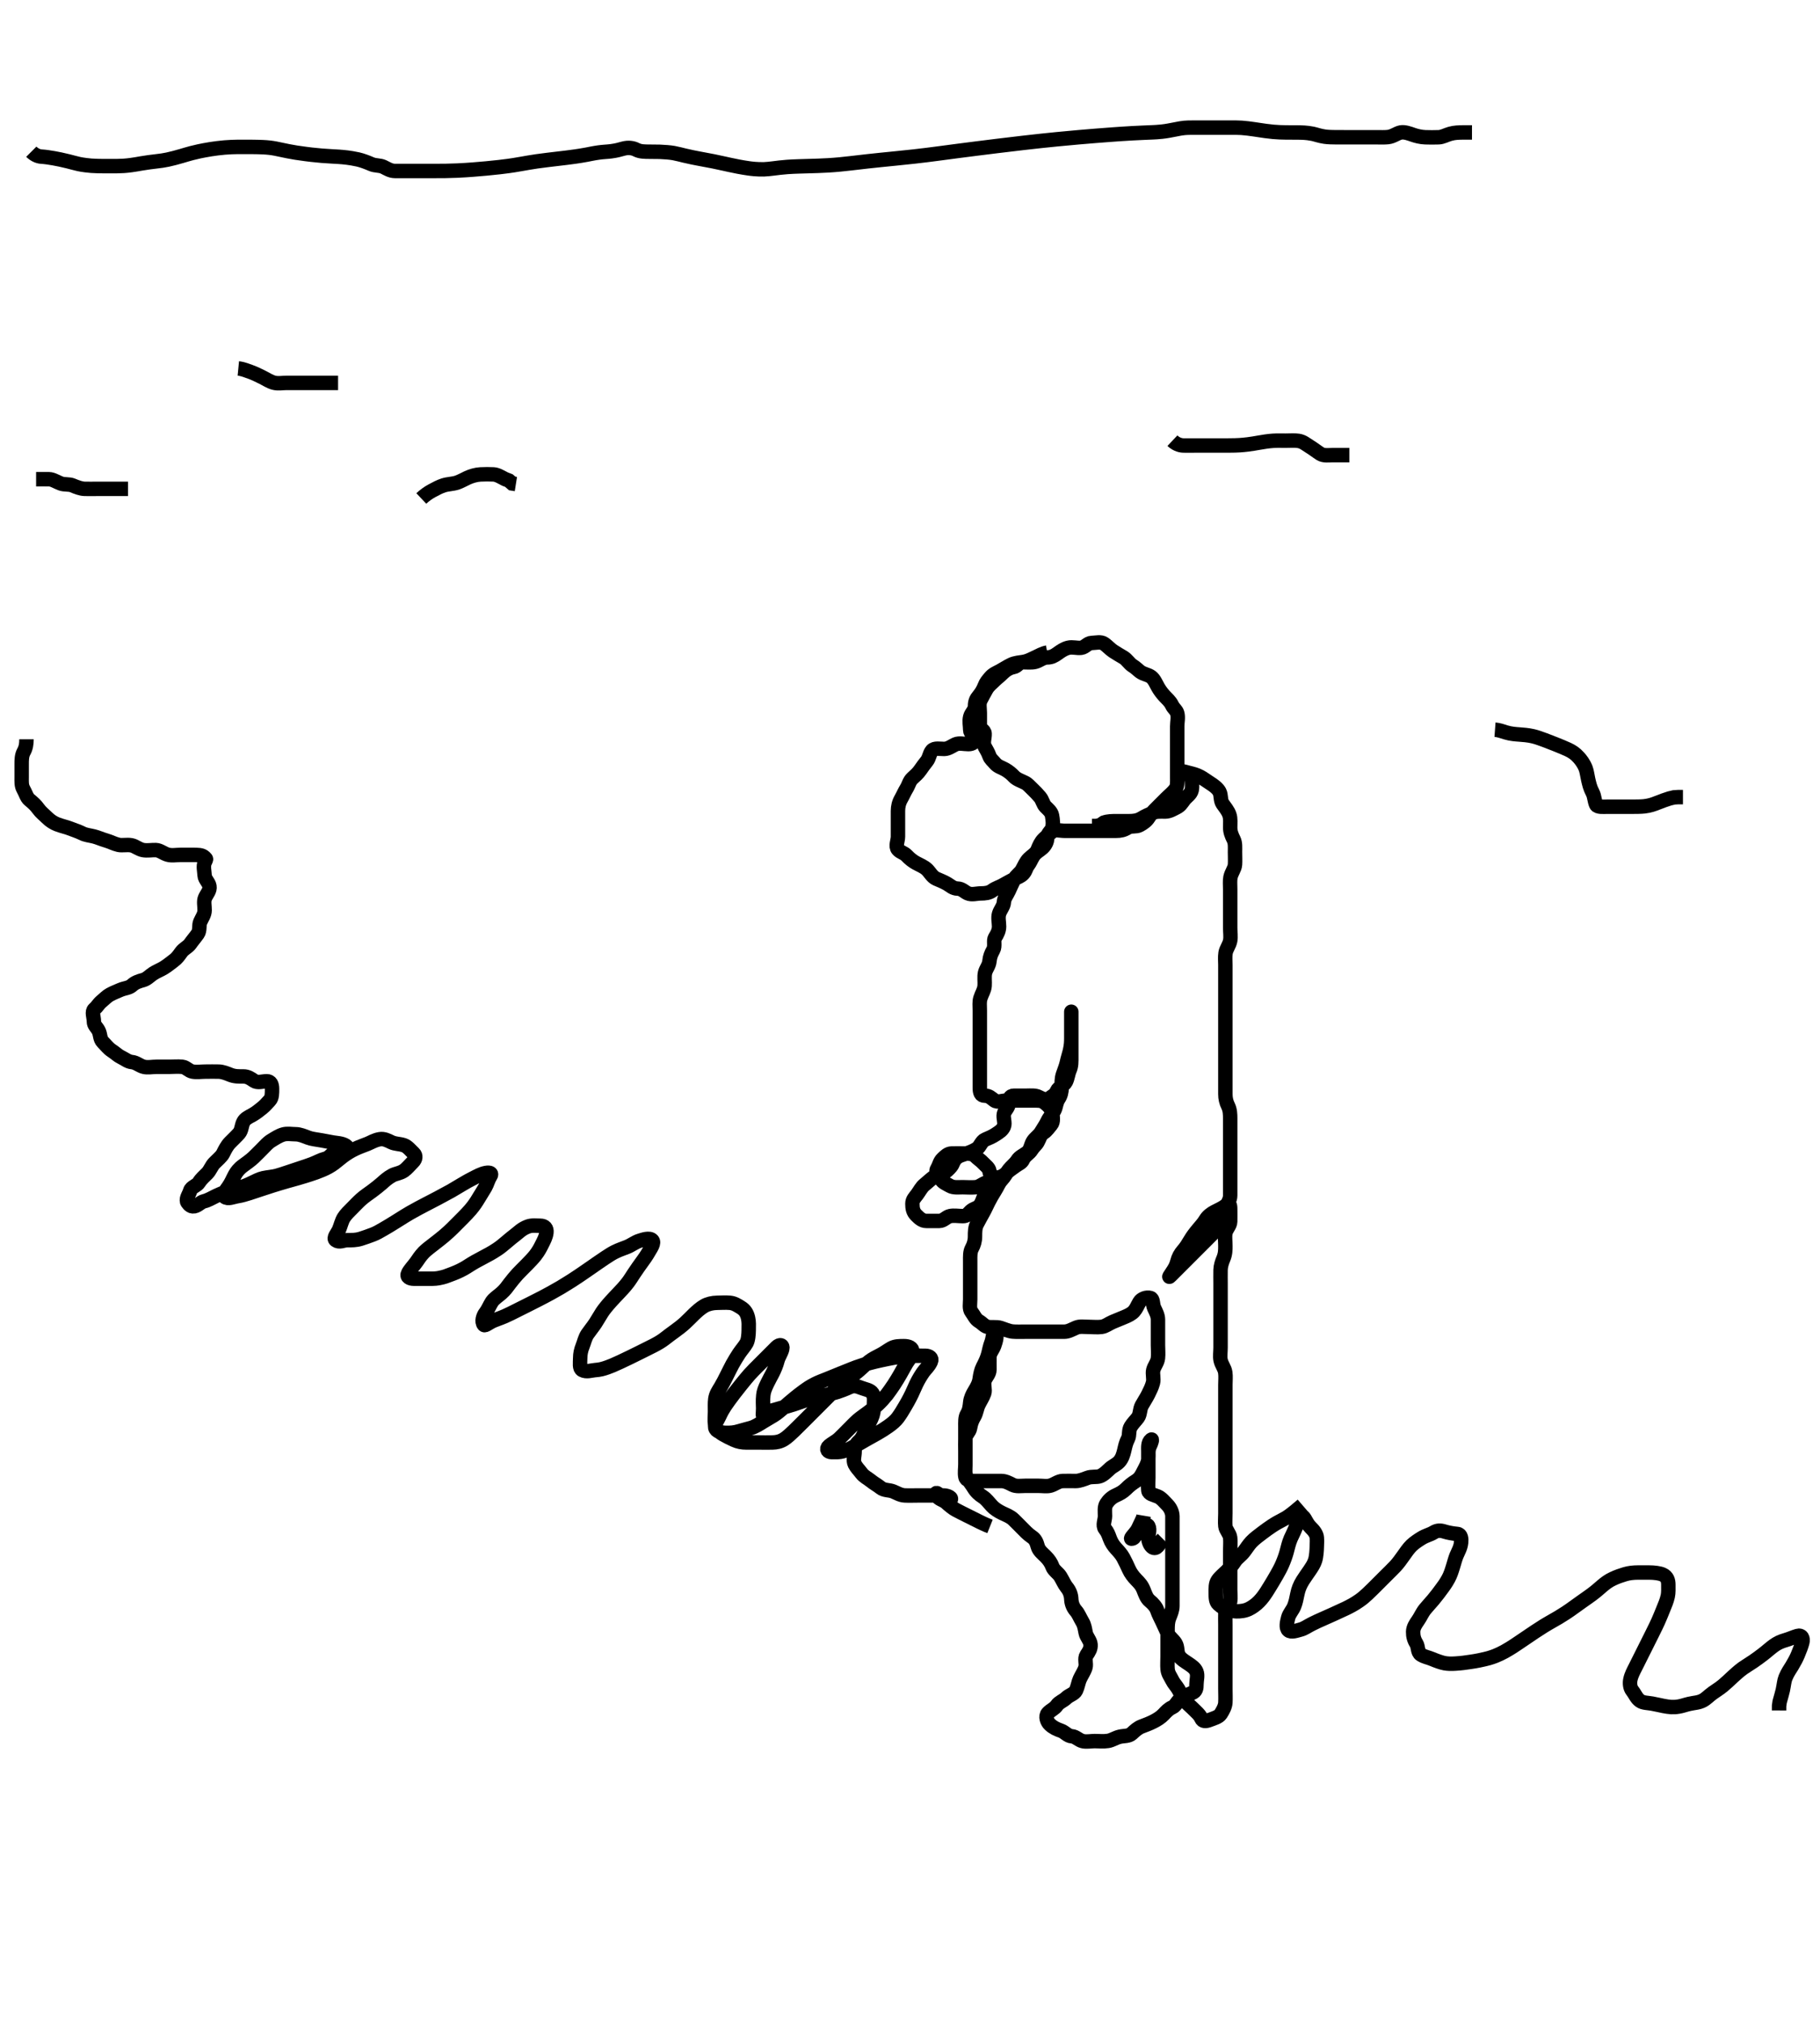 <svg width="378" height="420" xmlns="http://www.w3.org/2000/svg" xmlns:svg="http://www.w3.org/2000/svg" xmlns:xlink="http://www.w3.org/1999/xlink">
 <!-- Created with SVG-edit - http://svg-edit.googlecode.com/ -->
 <g display="inline" class="layer">
  <title>Layer 1</title>
  <path t="0,67,68,86,101,101,118,118,134,134,151,167,184,201,218,251,284,301,335,402,503,551,569,618,685,752,769,886,952,985,1035,1068,1102,1153,1437,1636,1669,1686,1703,1719,1736,1752,1769,1836,1869,1887,1919,1919,1953,1970,2003,2054,2086,2120,2136,2169,2187,2236,2254,2287,2320,2337,2353,2387,2405,2437,2453,2470,2503,2537,2553,2587,2604,2637,2653,2687,2704,2720,2720,2737,2754,2770,2787,2854,2871,2904,2922,2954,2971,2987,3004,3021,3037,3054,3087,3170,3238,3271,3321,3339,3372,3405,3405,3421,3438,3488,3505,3538,3588,3621,3654,3705,3721,3738,3755,3788,3805,3822,3838,3855,3888,3989,4005,4089,4122,4189,4322,4340,4355,4407,4422,4440,4455,4473,4489,4522,4555,4573,4605,4639,4656,4672,4706,4722,4722,4756,4773,4806,4839,4890,4923,4990,5024,5040,5056,5123,5156,5174,5290,5307,5323,5340,5356,5390,5408,5440,5440,5474,5507,5523,5540,5573,5590,5607,5623,5640,5657,5673,5723,5741,5791,5840,5858,5858,5873,5924,5957,5974,5990,6024,6107,6125,6157,6207,6241,6274,6307,6324,6341,6442,6457,6491,6508,6574,6574,6608,6624,6658,6675,6759,6759,6791,6825,6875,6925,6941,6974,6992,7092,7125,7142,7158,7192,7208,7242,7259,7275,7309,7342,7425,7476,7509,7525,7542,7558,7559,7576,7592,7609,7642,7692,7726,7742,7759,7775,7793,7825,7842,7859,7876,7892,7893,7926,7926,7942,7959,7976,8009,8026,8042,8076,8093,8109,8126,8142,8176,8193,8209,8243,8259,8276,8293,8326,8346,8359,8393,8410,8459,8510,8543,8559,8626,8626,8693,8709,8743,8761,8793,8810,8827,8843,8860,8860,8893,8910,8927,8927,8943,8960,8977,8994,9010,9027,9060,9077,9094,9110,9127,9144,9160,9161,9177,9194,9210,9210,9227,9260,9260,9278,9278,9310,9327,9344,9344,9360,9377,9377,9410,9410,9427,9444,9460,9478,9494,9544,9578,9610,9644,9710,9744,9777,9811,9829,9962,9995,10062,10269,10479,10579,10612,10629,10663,10708,10797,10829,10862,10895,10896,10912,10929,10962,10979,10996,11096,11196,11213,11296,11329,11362,11413,11429,11481,11481,11496,11513,11596,11630,11697,11798,11813,11846,11897,11930,11947,11963,11997,12013,12047,12064,12080,12164,12281,12313,12347,12414,12430,12464,12482,12514,12532,12615,12631,12647,12664,12681,12732,12764,12797,12831,12864,12947,12981,13065,13081,13132,13182,13215,13215,13231,13248,13374,13385,13398,13431,13449,13449,13465,13599,13632,13649,13682,13715,13732,13748,13799,13832,13882,13915,13948,13999,14032,14066,14082,14133,14150,14165,14183,14199,14250,14282,14299,14316,14399,14484,14500,14566,14650,14682,14716,14734,14766,14783,14834,14934,14949,15017,15320,15320,15384,15451,15484,15567,15668,15735,15767,15838,15935,16035,16068,16085,16118,16134,16151,16167,16184,16201,16234,16252,16355,16368,16452,16486,16552,16568,16585,16618,16736,16885,16902,16935,16952,16968,17019,17069,17153,17301,17319,17352,17453,17525,17552,17570,17603,17619,17636,17669,17669,17702,17719,17736,17752,17769,17803,17836,17869,17919,17970,18020,18053,18136,18203,18436,18454,18504,18537,18554,18570,18587,18587,18587,18604,18604,18604,18620,18620,18637,18637,18653,18670,18687,18704,18737,18754,18804,18837,18837,18854,18871,18888,18904,18921,18937,18937,18954,18971,18987,18988,19004,19021,19022,19054,19055,19071,19088,19104,19104,19121,19137,19154,19171,19188,19204,19221,19221,19238,19271,19288,19289,19304,19321,19337,19371,19404,19422,19422,19438,19471,19489,19505,19521,19538,19554,19572,19605,19621,19638,19706,19721,19738,19754,19772,20022,20039,20055,20113,20191,20205,20222,20238,20239,20255,20256,20256,20272,20289,20289,20305,20305,20322,20322,20322,20338,20360,20389,20405,20422,20439,20456,20472,20523,20540,20555,20573,20589,20589,20622,20640,20655,20689,20707,20743,20789,20822,20840,20872,20873,20906,20990,21040,21057,21073,21073,21090,21106,21139,21158,21173,21190,21206,21206,21223,21239,21256,21290,21290,21306,21323,21340,21373,21391,21407,21423,21440,21457,21473,21490,21507,21523,21540,21556,21573,21590,21623,21657,21674,21675,21707,21757,21774,21790,21823,21841,21858,21874,21890,21907,21924,21941,21957,21957,21991,21991,22007,22024,22040,22057,22074,22090,22107,22107,22124,22140,22157,22191,22191,22239,22274,22274,22292,22307,22324,22324,22408,22408,22425,22441,22458,22543,22574,22608,22641,22658,22691,22724,22742,22791,22825,22825,22842,22858,22875,22908,22941,22958,22959,22975,22975,22992,23025,23042,23058,23075,23108,23126,23175,23193,23208,23242,23259,23275,23292,23308,23342,23375,23392,23592,23609,23609,23625,23625,23642,23642,23643,23659,23659,23676,23676,23692,23692,23709,23709,23725,23725,23742,23742,23759,23776,23792,23809,23842,23893,23909,23926,23943,23959,23993,24009,24026,24042,24094,24126,24143,24159,24160,24176,24176,24193,24193,24209,24226,24227,24227,24243,24243,24259,24276,24276,24293,24293,24293,24293,24309,24309,24326,24360,24376,24393,24393,24444,24460,24477,24493,24509,24510,24526,24543,24543,24560,24560,24610,24610,24626,24643,24644,24660,24677,24693,24710,24743,24777,24794,24810,24860,24877,24910,24927,24943,24960,24977,25010,25028,25028,25043,25077,25095,25110,25127,25127,25160,25177,25228,25244,25277,25310,25344,25377,25411,25411,25428,25428,25479,25495,25511,25527,25578,25579,25594,25611,25611,25627,25628,25644,25645,25661,25678,25694,25711,25744,25761,25778,25795,25811,25828,25845,25878,25895,25895,25928,25945,25962,25995,26011,26062,26111,26162,26196,26228,26295,26328,26362,26395,26412,26445,26462,26479,26495,26512,26528,26545,26562,26579,26579,26596,26612,26612,26628,26645,26662,26679,26679,26695,26695,26712,26712,26729,26750,26751,26751,26762,26762,26779,26796,26812,26829,26829,26862,26879,26912,26930,26946,26998,27029,27046,27079,27112,27130,27212,27246,27296,27312,27346,27396,27413,27414,27446,27463,27479,27496,27513,27513,27529,27546,27563,27580,27596,27613,27629,27630,27646,27864,27880,27897,27913,27930,27947,27963,27997,28013,28030,28047,28064,28080,28147,28164,28180,28180,28231,28248,28248,28264,28297,28297,28313,28314,28330,28331,28331,28347,28348,28364,28381,28397,28397,28414,28430,28447,28448,28464,28480,28514,28531,28564,28597,28615,28615,28630,28631,28647,28648,28648,28664,28664,28681,28715,28731,28747,28764,28797,28798,28831,28881,28899,28931,28948,28981,29014,29014,29032,29032,29048,29048,29081,29135,29136,29148,29148,29165,29181,29198,29214,29215,29231,29232,29248,29248,29264,29281,29298,29315,29331,29348,29365,29382,29398,29415,29431,29448,29449,29465,29498,29516,29531,29532,29548,29582,29582,29598,29599,29615,29615,29631,29648,29649,29665,29682,29682,29699,29715,29716,29732,29749,29765,29782,29799,29832,29849,29866,29866,29882,29882,29899,29915,29932,29965,29966,29982,29999,29999,30015,30032,30049,30066,30066,30066,30082,30082,30099,30099,30115,30116,30132,30133,30149,30165,30166,30182,30182,30199,30216,30232,30233,30249,30266,30283,30283,30299,30316,30316,30332,30349,30350,30366,30366,30383,30383,30399,30416,30432,30449,30466,30466,30483,30500,30500,30516,30516,30549,30566,30583,30599,30617,30618,30649,30666,30683,30701,30701,30716,30750,30890,30891,30902,30902,30916,30916,30934,30935,30950,30950,30950,30966,30967,30967,30983,30983,31000,31033,31034,31050,31067,31083,31100,31117,31205,31217,31234,31234,31234,31250,31251,31251,31267,31267,31267,31284,31284,31285,31300,31300,31317,31317,31318,31333,31350,31367,31384,31384,31434,31451,31467,31484,31500,31501,31517,31533,31550,31551,31567,31584,31584,31600,31617,31634,31651,31651,31668,31684,31684,31701,31717,31734,31751,31767,31768,31784,31801,31801,31817,31817,31834,31868,31884,31901,31917,31934,31934,31951,31968,31968,31984,32001,32001,32017,32034,32035,32051,32051,32068,32084,32101,32101,32117,32134,32135,32151,32152,32168,32168,32184,32201,32218,32218,32234,32251,32285,32301,32318,32318,32334,32352,32368,32368,32386,32387,32401,32418,32434,32435,32451,32468,32485,32501,32518,32535,32535,32552,32568,32585,32618,32618,32634,32652,32669,32685,32702,32702,32718,32735,32752,32768,32802,32819,32819,32835,32851,33036,33052,33069,33107,33135,33185,33219,33252,33286,33302,33319,33352,33386,33419,33419,33436,33452,33486,33486,33503,33503,33523,33553,33569,33586,33602,33619,33636,33653,33686,33703,33719,33736,33753,33769" d="M217.5,135.5C216.5,135.667 215.801,136.149 215,136.5C214.192,136.854 213.541,137.276 212.495,137.447C211.756,137.568 210.818,137.631 210.042,138C209.181,138.409 208.407,138.938 207.667,139.333C206.922,139.731 206.213,139.989 205.622,140.721C205.1,141.367 204.832,141.599 204.5,142.443C204.187,143.238 203.766,143.931 203.279,144.5C202.756,145.11 202.502,145.721 202.5,146.585C202.498,147.505 201.72,147.994 201.5,148.853C201.269,149.755 201.499,150.667 201.5,151.536C201.501,152.415 202.416,152.486 202.5,153.216C202.598,154.069 202,154.5 201.143,154.5C200.2,154.5 199.233,154.218 198.447,154.557C197.749,154.859 197,155.49 196.111,155.5C195.216,155.51 194.07,155.235 193.557,155.853C193.018,156.502 193.044,157.365 192.464,158.075C191.957,158.695 191.6,159.207 191.147,159.853C190.607,160.624 190.09,161.037 189.501,161.585C188.859,162.184 188.754,162.943 188.279,163.721C187.828,164.46 187.574,165.112 187.147,165.857C186.695,166.647 186.5,167.5 186.5,168.379C186.5,169.216 186.5,170.111 186.5,171C186.5,171.889 186.5,172.784 186.5,173.721C186.5,174.584 185.925,175.714 186.5,176.378C187.051,177.015 187.689,176.991 188.333,177.667C188.937,178.3 189.557,178.79 190.2,179.147C191.053,179.622 191.898,179.916 192.553,180.553C193.156,181.139 193.595,182.059 194.447,182.443C195.257,182.807 195.964,183.057 196.721,183.5C197.418,183.908 197.936,184.48 198.9,184.5C199.795,184.519 200.302,185.17 201,185.479C201.846,185.854 202.853,185.5 203.721,185.5C204.585,185.5 205.429,185.409 206.075,184.925C206.784,184.394 207.647,184.174 208.301,183.784C209.037,183.345 209.818,182.963 210.667,182.5C211.369,182.117 211.966,181.987 212.5,181.415C213.117,180.753 212.994,180.331 213.5,179.667C213.96,179.063 214.107,178.568 214.585,177.785C215.076,176.982 215.837,176.649 216.475,176.075C217.053,175.554 217.492,174.853 217.5,173.925C217.507,173.075 218.274,172.625 218.5,172C218.79,171.198 218.659,170.202 218.5,169.333C218.356,168.545 217.635,167.994 217.147,167.495C216.625,166.96 216.509,166.094 216,165.5C215.494,164.909 214.981,164.35 214.443,163.853C213.786,163.246 213.488,162.81 212.853,162.5C212.047,162.107 211.134,161.805 210.585,161.216C210.054,160.646 209.469,160.179 208.785,159.784C208.056,159.363 207.21,159.162 206.667,158.5C206.2,157.932 205.727,157.616 205.5,157C205.181,156.132 204.893,155.722 204.536,155.064C204.081,154.225 204.545,153.215 204.5,152.333C204.457,151.498 203.5,151.495 203.5,150.699C203.5,149.8 203.5,148.9 203.5,148.021C203.5,147.064 203.251,146.117 203.667,145.333C204.03,144.647 204.426,143.888 204.853,143.143C205.305,142.353 205.91,141.918 206.5,141.333C207.068,140.77 207.583,140.414 208.204,139.796C208.799,139.204 209.604,138.648 210.489,138.5C211.338,138.358 211.536,137.505 212.443,137.5C213.333,137.495 214.23,137.61 215.017,137.415C215.893,137.197 216.585,136.5 217.5,136.5C218.379,136.5 218.957,136.176 219.667,135.667C220.377,135.157 220.994,134.72 221.853,134.5C222.755,134.269 223.674,134.617 224.557,134.5C225.401,134.388 225.856,133.529 226.699,133.5C227.666,133.467 228.638,133.178 229.333,133.667C230.048,134.169 230.565,134.791 231.216,135.216C231.92,135.676 232.596,136.064 233.333,136.5C234.051,136.924 234.555,137.808 235.216,138.216C235.986,138.691 236.349,139.153 236.853,139.5C237.591,140.008 238.458,140.077 239.075,140.536C239.717,141.015 240.041,141.848 240.5,142.667C240.892,143.366 241.379,143.992 241.853,144.505C242.395,145.091 243.03,145.61 243.415,146.416C243.761,147.142 244.317,147.426 244.5,148.075C244.751,148.965 244.5,149.925 244.5,150.785C244.5,151.7 244.5,152.6 244.5,153.5C244.5,154.3 244.5,155.2 244.5,156.1C244.5,156.979 244.5,157.925 244.5,158.784C244.5,159.721 244.5,160.6 244.5,161.5C244.5,162.379 244.584,163.273 244.075,163.925C243.502,164.66 242.889,165.111 242.2,165.8C241.5,166.5 240.936,167.064 240.279,167.721C239.699,168.301 239.011,168.994 238.584,169.699C238.137,170.437 237.429,170.923 236.667,171.333C235.935,171.727 234.916,171.401 234.204,171.853C233.409,172.358 232.699,172.5 231.785,172.5C230.889,172.5 230,172.5 229.111,172.5C228.143,172.5 227.3,172.5 226.4,172.5C225.5,172.5 224.584,172.5 223.796,172.5C222.857,172.5 221.979,172.5 221.111,172.5C220.147,172.5 219.104,172.148 218.5,172.667C217.893,173.188 217.333,173.667 216.784,174.216C216.147,174.853 215.835,175.59 215.495,176.447C215.183,177.235 214.276,177.719 213.667,178.333C213.072,178.933 212.736,179.767 212.279,180.6C211.899,181.291 211.028,181.786 210.621,182.6C210.199,183.446 209.914,184.095 209.5,185C209.138,185.791 208.544,186.475 208.5,187.301C208.452,188.201 207.761,188.866 207.5,189.721C207.243,190.562 207.502,191.5 207.5,192.379C207.498,193.205 207.121,193.968 206.667,194.667C206.264,195.286 206.757,196.418 206.279,197.257C205.863,197.988 205.589,198.654 205.5,199.583C205.411,200.511 204.803,201.097 204.585,201.983C204.392,202.771 204.571,203.86 204.499,204.701C204.415,205.677 203.929,206.258 203.622,207.257C203.38,208.041 203.5,208.795 203.5,209.833C203.5,210.649 203.5,211.605 203.5,212.5C203.5,213.439 203.5,214.204 203.5,215.143C203.5,216.075 203.5,216.925 203.5,217.853C203.5,218.784 203.5,219.667 203.5,220.536C203.5,221.416 203.5,222.333 203.5,223.147C203.5,224.075 203.5,224.925 203.5,225.853C203.5,226.784 203.667,227.5 204.536,227.5C205.416,227.5 205.77,227.907 206.511,228.464C207.205,228.986 208.216,228.5 209.147,228.5C210,228.5 210.943,228.5 211.685,228.5C212.738,228.5 213.584,228.5 214.5,228.5C215.379,228.5 216.273,228.416 216.925,228.925C217.661,229.5 218.32,230.095 218.5,231C218.666,231.836 218.817,232.946 218.333,233.5C217.807,234.102 217.402,234.757 216.796,235.147C216.006,235.655 215.955,236.335 215.5,237.147C215.17,237.735 214.691,238.014 214.216,238.784C213.775,239.5 212.849,239.916 212.5,240.721C212.184,241.452 211.567,241.601 210.925,242.075C210.21,242.603 209.545,243.023 209.075,243.511C208.503,244.103 207.784,244.499 206.925,244.5C206,244.501 205.652,244.062 205.5,243.147C205.388,242.472 204.715,242.036 204.216,241.499C203.671,240.912 203.079,240.571 202.521,240C202.082,239.552 201.2,239.5 200.3,239.5C199.4,239.5 198.52,239.467 197.622,239.5C196.851,239.529 196.324,240.071 195.784,240.585C195.149,241.19 195.105,241.915 194.622,242.721C194.19,243.44 195.1,244.171 195.5,244.925C195.816,245.521 196.574,245.798 197.301,246.216C198.033,246.637 199.064,246.5 199.936,246.5C200.8,246.5 201.703,246.595 202.667,246.5C203.512,246.416 204.151,245.699 204.979,245.521C205.894,245.324 205.578,245.716 205.5,246.584C205.419,247.486 204.726,247.545 204.415,248.301C204.07,249.139 203.857,250.023 203.279,250.5C202.675,250.999 202.234,250.907 201.585,251.5C200.967,252.065 200.853,252.5 199.979,252.5C199.021,252.5 198.123,252.318 197.301,252.501C196.494,252.682 195.979,253.49 195.111,253.5C194.216,253.511 193.279,253.5 192.4,253.5C191.511,253.5 190.925,252.925 190.279,252.279C189.622,251.622 189.5,250.853 189.5,249.925C189.5,249.075 190.005,248.642 190.479,248C190.979,247.323 191.386,246.494 192,246C192.725,245.417 193.25,244.885 193.784,244.5C194.513,243.975 195.305,243.975 196.075,243.5C196.587,243.184 197.048,242.76 197.5,242.216C197.97,241.65 197.896,241.204 198.5,240.557C199.07,239.947 199.893,239.79 200.721,239.5C201.512,239.223 202.208,238.961 202.925,238.489C203.567,238.067 203.839,236.94 204.6,236.622C205.441,236.27 206.113,235.988 206.853,235.495C207.518,235.053 208.179,234.66 208.489,233.925C208.82,233.141 208.305,232.125 208.5,231.279C208.681,230.492 209.49,230 209.5,229.075C209.51,228.216 209.721,227.5 210.584,227.5C211.5,227.5 212.379,227.5 213.216,227.5C214.075,227.5 215.053,227.383 215.785,227.784C216.576,228.217 217.361,228.478 218,228C218.703,227.475 219.169,227.345 219.521,226.5C219.828,225.763 221.002,225.373 221.378,224.621C221.758,223.865 221.821,222.949 222.147,222.205C222.546,221.297 222.5,220.4 222.5,219.5C222.5,218.621 222.5,217.784 222.5,216.925C222.5,216 222.5,215.075 222.5,214.216C222.5,213.279 222.5,212.415 222.5,211.521C222.5,210.622 222.5,209.784 222.5,210.111C222.5,210.979 222.5,211.925 222.5,212.784C222.5,213.669 222.506,214.542 222.5,215.5C222.495,216.311 222.49,216.967 222.216,218.183C222.095,218.72 221.764,219.726 221.553,220.69C221.402,221.38 221.029,222.308 220.784,223.016C220.458,223.96 220.5,224.9 220.5,225.8C220.5,226.699 220.294,227.486 219.853,228.147C219.34,228.915 219.335,229.834 219,230.5C218.527,231.44 217.935,231.987 217.553,232.8C217.144,233.668 216.618,234.377 216.215,235.068C215.792,235.793 214.937,236.303 214.5,237.042C214.087,237.739 214.03,238.79 213.3,239.331C212.512,239.915 211.746,240.19 211.279,240.943C210.853,241.628 210.048,242.226 209.553,242.857C208.992,243.572 208.676,244.278 208.021,244.979C207.394,245.649 207.169,246.404 206.621,247.257C206.15,247.991 205.711,248.754 205.279,249.6C204.944,250.255 204.583,251.101 204.147,251.857C203.693,252.646 203.377,253.277 202.925,254.1C202.498,254.88 202.5,255.796 202.5,256.721C202.5,257.667 202.261,258.456 201.853,259.2C201.445,259.942 201.5,260.936 201.5,261.8C201.5,262.7 201.5,263.6 201.5,264.5C201.5,265.379 201.5,266.216 201.5,267.111C201.5,268 201.5,268.889 201.5,269.785C201.5,270.7 201.254,271.733 201.784,272.416C202.269,273.04 202.585,273.899 203.333,274.333C203.998,274.719 204.452,275.355 205.111,275.5C205.979,275.692 206.929,275.442 207.821,275.721C208.54,275.946 209.494,276.379 210.289,276.464C211.011,276.541 212.125,276.5 212.985,276.5C213.711,276.5 214.7,276.5 215.521,276.5C216.667,276.5 217.444,276.5 218.203,276.5C219.245,276.5 220.075,276.506 221.021,276.5C221.9,276.495 222.606,276.044 223.5,275.667C224.283,275.336 225.147,275.5 226.021,275.5C227,275.5 227.908,275.617 228.8,275.496C229.621,275.384 230.236,274.837 231.111,274.464C231.911,274.122 232.62,273.836 233.475,273.489C234.238,273.18 235.046,272.79 235.5,272.279C236.029,271.683 236.201,271.125 236.667,270.333C237.061,269.664 238.107,269.267 238.925,269.5C239.576,269.686 239.337,270.757 239.721,271.6C240.077,272.38 240.495,273.1 240.5,273.979C240.506,274.936 240.5,275.8 240.5,276.7C240.5,277.6 240.5,278.5 240.5,279.3C240.5,280.2 240.599,281.106 240.5,281.979C240.389,282.961 239.74,283.582 239.521,284.479C239.326,285.278 239.685,286.242 239.464,287.111C239.247,287.964 238.825,288.776 238.443,289.553C238.107,290.236 237.565,291.032 237.147,291.8C236.69,292.641 236.837,293.649 236.333,294.333C235.853,294.986 235.318,295.458 234.853,296.204C234.363,296.99 234.652,297.984 234.279,298.721C233.831,299.605 233.714,300.24 233.5,301.147C233.318,301.919 233.065,302.827 232.443,303.496C231.862,304.119 231.108,304.4 230.525,304.925C229.936,305.456 229.267,306.189 228.447,306.496C227.746,306.758 226.725,306.509 225.852,306.853C225.195,307.112 224.167,307.5 223.479,307.5C222.387,307.5 221.525,307.474 220.699,307.5C219.799,307.529 219.077,308.183 218.2,308.443C217.431,308.671 216.615,308.5 215.685,308.5C214.669,308.5 213.853,308.5 212.932,308.5C212.068,308.5 211.075,308.691 210.279,308.279C209.602,307.928 208.8,307.502 207.979,307.5C207.017,307.497 206.21,307.5 205.167,307.5C204.479,307.5 203.522,307.5 202.5,307.5C201.667,307.5 200.68,307.497 200.5,306.621C200.331,305.801 200.5,304.889 200.5,304.021C200.5,303.075 200.5,302.215 200.5,301.301C200.5,300.415 200.463,299.499 200.5,298.7C200.543,297.782 201.337,297.36 201.479,296.5C201.645,295.493 201.906,294.866 202.379,294.057C202.761,293.404 202.87,292.433 203.216,291.701C203.596,290.897 204.114,290.156 204.415,289.3C204.681,288.541 204.22,287.507 204.5,286.667C204.764,285.876 205.5,285.279 205.5,284.4C205.5,283.525 205.483,282.621 205.5,281.796C205.518,280.899 206.193,280.263 206.499,279.416C206.809,278.554 207.337,276.818 206.5,276.784C206.242,276.774 206.198,277.977 205.925,278.675C205.56,279.608 205.442,280.476 205.215,281.268C205.003,282.007 204.698,282.732 204.111,283.849C203.785,284.468 203.571,285.507 203.475,286.249C203.356,287.17 202.94,287.953 202.4,288.821C201.99,289.482 201.595,290.323 201.511,291.125C201.404,292.143 201.31,292.856 200.853,293.605C200.431,294.297 200.5,295.331 200.5,296.216C200.5,297.075 200.5,298.021 200.5,298.9C200.5,299.8 200.5,300.699 200.5,301.584C200.5,302.5 200.5,303.379 200.5,304.204C200.5,305.064 200.337,306.08 200.784,306.784C201.264,307.539 201.827,308.227 202.204,308.852C202.761,309.771 203.379,310.308 204.148,310.8C204.785,311.208 205.373,311.982 206,312.667C206.5,313.213 207.223,313.709 208.167,314.167C208.932,314.538 209.814,314.842 210.5,315.5C211.053,316.03 211.832,316.835 212.268,317.267C212.749,317.742 213.433,318.521 214.357,319.136C215.005,319.567 215.31,320.244 215.536,321.111C215.76,321.967 216.6,322.6 217.143,323.143C217.853,323.853 218.298,324.517 218.585,325.301C218.869,326.074 219.8,326.626 220.215,327.3C220.689,328.071 221.074,328.979 221.5,329.5C222.176,330.326 222.463,331.139 222.501,332.069C222.534,332.853 222.835,333.763 223.5,334.5C223.964,335.014 224.341,335.966 224.784,336.699C225.251,337.472 225.305,338.168 225.5,339.075C225.68,339.914 226.439,340.593 226.5,341.464C226.561,342.331 226.186,342.89 225.667,343.667C225.194,344.373 225.673,345.448 225.443,346.204C225.183,347.058 224.658,347.777 224.279,348.6C223.971,349.268 223.842,350.223 223.479,351C223.145,351.716 222.091,351.927 221.4,352.6C220.85,353.136 219.916,353.457 219.511,354.075C219.04,354.793 218.208,355.059 217.622,355.721C217.062,356.354 217.455,357.51 218.075,358.075C218.786,358.723 219.503,359.046 220.333,359.333C221.198,359.633 221.715,360.437 222.6,360.5C223.445,360.56 223.992,361.28 224.833,361.5C225.623,361.706 226.587,361.5 227.353,361.5C228.26,361.5 229.178,361.613 230.115,361.464C231.007,361.322 231.64,360.805 232.615,360.585C233.482,360.39 234.436,360.521 235.075,359.925C235.743,359.301 236.358,358.744 237.111,358.464C237.935,358.157 238.782,357.838 239.553,357.443C240.298,357.061 241.056,356.615 241.699,355.932C242.169,355.432 242.731,354.801 243.5,354.479C244.236,354.171 244.61,352.97 245.415,352.585C246.142,352.238 246.772,351.823 247.585,351.5C248.426,351.166 248.5,350.557 248.5,349.667C248.5,348.853 248.82,347.859 248.489,347.075C248.179,346.34 247.541,345.921 246.889,345.475C246.167,344.98 245.302,344.503 244.853,343.796C244.39,343.068 244.651,342.02 244.143,341.2C243.642,340.392 242.951,340.037 242.553,339.2C242.14,338.332 241.851,337.672 241.447,336.8C241.062,335.968 240.614,335.177 240.333,334.333C240.112,333.668 239.444,332.912 238.8,332.395C238.138,331.863 237.846,330.961 237.515,330.125C237.127,329.148 236.647,328.667 235.983,327.984C235.394,327.378 234.844,326.678 234.447,325.8C234.121,325.077 233.736,324.233 233.279,323.4C232.899,322.709 232.329,322.089 231.784,321.501C231.315,320.995 230.807,320.263 230.501,319.416C230.191,318.554 230.028,318.123 229.505,317.443C228.945,316.716 229.5,315.621 229.5,314.784C229.5,313.925 229.337,312.92 229.784,312.216C230.263,311.463 230.922,310.863 231.721,310.5C232.546,310.125 233.215,309.784 233.853,309.147C234.526,308.475 235.144,307.984 235.9,307.515C236.74,306.994 237.068,306.353 237.525,305.449C237.929,304.651 238.416,303.845 238.5,302.979C238.585,302.104 238.363,301.143 238.784,300.3C239.114,299.638 239.427,298.656 239.075,298.936C238.364,299.5 238.5,300.6 238.5,301.475C238.5,302.301 238.5,303.2 238.5,304.064C238.5,305.021 238.5,305.9 238.5,306.8C238.5,307.7 238.404,308.605 238.5,309.464C238.586,310.23 239.573,310.339 240.478,310.721C241.202,311.027 241.793,311.778 242.5,312.5C242.984,312.995 243.482,313.889 243.5,314.788C243.514,315.472 243.5,316.51 243.5,317.285C243.5,318.333 243.5,319.043 243.5,319.896C243.5,320.899 243.5,321.664 243.5,322.743C243.5,323.6 243.5,324.5 243.5,325.385C243.5,326.315 243.5,327.167 243.5,328.069C243.5,328.852 243.5,329.864 243.5,330.699C243.5,331.667 243.5,332.525 243.5,333.416C243.5,334.333 243.169,335.049 242.853,335.852C242.504,336.737 242.501,337.555 242.5,338.552C242.5,339.176 242.5,340.142 242.5,341.236C242.5,342.068 242.5,342.979 242.5,343.857C242.5,344.8 242.426,345.702 242.5,346.553C242.584,347.511 243.075,348.064 243.5,348.925C243.784,349.501 244.285,350.008 244.721,350.721C245.206,351.514 245.392,352.213 245.862,352.862C246.297,353.463 247.153,354.153 247.675,354.675C248.478,355.478 249.147,356.004 249.5,356.784C249.809,357.467 250.396,357.438 251.325,357.075C252.023,356.802 253.117,356.521 253.525,355.889C254.006,355.146 254.456,354.301 254.499,353.529C254.556,352.496 254.5,351.751 254.5,350.643C254.5,349.921 254.5,349 254.5,348.1C254.5,347.2 254.5,346.3 254.5,345.4C254.5,344.5 254.5,343.584 254.5,342.796C254.5,341.9 254.5,341 254.5,340.089C254.5,339.179 254.5,338.361 254.5,337.417C254.5,336.515 254.466,335.638 254.5,334.667C254.529,333.86 255.356,333.448 255.5,332.5C255.613,331.751 255.5,330.843 255.5,330.095C255.5,329.101 255.5,328.157 255.5,327.253C255.5,326.333 255.5,325.521 255.5,324.551C255.5,323.79 255.5,322.983 255.5,322C255.5,321.016 255.608,320.146 255.495,319.257C255.384,318.38 254.584,317.68 254.5,316.889C254.408,316.026 254.5,315.143 254.5,314.195C254.5,313.333 254.5,312.5 254.5,311.522C254.5,310.701 254.5,309.8 254.5,308.9C254.5,308.021 254.5,307.057 254.5,306.315C254.5,305.384 254.5,304.333 254.5,303.685C254.5,302.668 254.5,301.795 254.5,300.833C254.5,300 254.5,299.213 254.5,298.501C254.5,297.305 254.5,296.532 254.5,295.495C254.5,294.751 254.5,293.833 254.5,292.885C254.5,292.016 254.5,291.153 254.5,290.253C254.5,289.333 254.5,288.5 254.5,287.522C254.5,286.701 254.599,285.791 254.479,284.979C254.334,283.993 253.722,283.426 253.505,282.395C253.348,281.655 253.5,280.667 253.5,279.805C253.5,278.864 253.5,278.016 253.5,277.153C253.5,276.253 253.5,275.333 253.5,274.5C253.5,273.521 253.5,272.69 253.5,271.733C253.5,271.021 253.5,270 253.5,269.064C253.5,268.2 253.5,267.3 253.5,266.4C253.5,265.615 253.477,264.674 253.5,263.667C253.518,262.874 253.792,262.021 254.075,261.361C254.513,260.339 254.5,259.475 254.5,258.699C254.5,257.743 254.358,256.839 254.5,256.069C254.679,255.099 255.482,254.515 255.5,253.639C255.52,252.667 255.5,251.911 255.5,251.021C255.5,250.075 255.311,249.761 254.738,250.204C253.888,250.862 253.285,251.092 252.3,251.6C251.538,251.994 250.849,252.51 250.395,253.257C249.945,253.996 249.445,254.53 248.897,255.187C248.082,256.166 247.69,256.695 247.214,257.49C246.708,258.337 246.314,258.977 245.784,259.584C245.113,260.353 244.756,261.038 244.536,261.9C244.291,262.86 243.924,263.442 243.475,264.111C242.986,264.837 242.557,265.443 243.147,264.853C243.821,264.178 244.336,263.664 244.905,263.095C245.7,262.3 246.3,261.7 246.9,261.1C247.5,260.5 248.1,259.9 248.7,259.3C249.5,258.5 250.095,257.905 250.664,257.336C251.333,256.667 252.019,256.029 252.5,255.333C252.938,254.699 253.32,253.997 253.889,253.136C254.434,252.312 254.3,251.339 254.667,250.5C254.988,249.765 255.5,249.143 255.5,248.204C255.5,247.331 255.5,246.479 255.5,245.521C255.5,244.747 255.5,243.852 255.5,242.833C255.5,241.931 255.5,241.148 255.5,240.253C255.5,239.333 255.5,238.521 255.5,237.551C255.5,236.649 255.5,235.743 255.5,234.931C255.5,234.148 255.5,233.125 255.5,232.179C255.5,231.361 255.468,230.447 255.075,229.649C254.671,228.831 254.5,228.053 254.5,227.179C254.5,226.325 254.5,225.384 254.5,224.333C254.5,223.675 254.5,222.667 254.5,221.804C254.5,220.936 254.5,219.979 254.5,219.1C254.5,218.2 254.5,217.299 254.5,216.333C254.5,215.685 254.5,214.668 254.5,213.79C254.5,212.983 254.5,212 254.5,211.179C254.5,210.325 254.5,209.384 254.5,208.333C254.5,207.675 254.5,206.667 254.5,205.804C254.5,204.9 254.5,203.979 254.5,203.179C254.5,202.325 254.5,201.384 254.5,200.333C254.5,199.675 254.407,198.657 254.536,197.875C254.681,196.994 255.319,196.26 255.499,195.332C255.661,194.495 255.5,193.522 255.5,192.701C255.5,191.8 255.5,190.857 255.5,189.979C255.5,189.089 255.5,188.179 255.5,187.361C255.5,186.395 255.5,185.639 255.5,184.667C255.5,183.747 255.411,182.834 255.557,182.153C255.784,181.095 256.439,180.406 256.5,179.5C256.554,178.702 256.5,177.8 256.5,176.9C256.5,176 256.595,175.055 256.216,174.3C255.78,173.433 255.501,172.7 255.5,171.8C255.499,170.9 255.614,169.99 255.333,169.167C255.039,168.303 254.429,167.636 253.925,166.889C253.433,166.16 253.655,165.139 253.279,164.4C252.929,163.714 252.114,163.089 251.301,162.584C250.565,162.127 250.017,161.672 249.279,161.279C248.405,160.813 247.773,160.688 246.9,160.464C246.048,160.245 245.148,159.93 245.785,160.415C246.516,160.97 247.5,160.557 247.5,161.464C247.5,162.333 247.696,163.168 247.5,164.075C247.32,164.91 246.413,165.424 245.925,166.075C245.394,166.784 245.139,167.27 244.333,167.667C243.686,167.986 242.9,168.495 242.021,168.5C241.057,168.506 240.267,168.399 239.385,168.784C238.644,169.108 237.778,169.486 237.064,169.925C236.291,170.401 235.4,170.5 234.5,170.5C233.621,170.5 232.796,170.5 231.857,170.5C230.979,170.5 230.1,170.511 229.3,170.784L228.5,171.333L227.667,171.5L226.784,171.5" id="svg_1" stroke-width="3" stroke="#000" fill="none"/>
  <path t="41275,41344,41344,41362,41377,41394,41410,41428,41444,41477,41511,41544,41578,41595,41611,41611,41627,41645,41661,41678,41678,41712,41727,41744,41744,41761,41778,41778,41794,41794,41812,41828,41828,41844,41845,41845,41861,41878,41878,41894,41894,41911,41928,41945,41945,42012,42028,42045,42078,42095,42111,42128,42162,42178,42211,42230,42245,42262,42312,42329,42345,42827,42862,42880,42912,42929,42946,42963,42979,43012,43046,43062,43079,43096,43112,43129,43146,43163,43179,43196,43212,43229,43246,43263,43296,43313,43329,43363,43379,43396,43413,43429,43446,43479,43497,43513,43530,43546,43563,43580,43596,43613,43629,43647,43663,43680,43696,43713,43763,43796,43814,43881,43947,44014,44047,44233,45048,45132,45199,45231,45248,45299,45399,45415,45432,45465,45482,45498,45515,45548,45582,45599,45615,45632,45632,45665,45698,45716,45732,45732,45749,45765,45782,45799,45832,45883,45883,45915,45933,45949,45949,45982,46001,46033,46050,46066,46066,46099,46149,46182,46216,46282,46300,46366,46433,46466,46533,46566,46933,47000,47017,47033,47067,47101,47117,47133,47150,47167,47200,47217,47233,47567,47585,47585,47585,47600,47600,47617,47634,47651,47651,47667,47684,47684,47700,47717,47717,47734,47751,47751,47767,47784,47867,48135,48159,48452,48469,48553,48568,48585,48601,48618,48618,48635,48635,48635,48652,48652,48652,48652,48668,48668,48668,48685,48685,48701,48701,48718,48718,48719,48719,48735,48735,48735,48752,48752,48752,48752,48768,48768,48789,48880,48902,48935,49026,49052,49170,49236,49453,49453,49470,49486,49486,49486,49486,49486,49502,49502,49519,49520,49587,49602,49619,49619,49636,49653,49669,49686,49686,49686,49702,49703,49719,49719,49720,49736,49736,49753,49753,49753,49769,49769,49786,49786,49819,49887,49903,49903,49920,49920,49920,49920,49936,49936,49937,49937,49937,49937,49937,49953,49953,49953,49953,49953,49970,49970,49970,49970,49970,49970,49986,49986,49986,49987,50003,50003,50003,50004,50019,50020,50020,50037,50037,50037,50053,50120,50137,50138,50153,50153,50170,50170,50186,50203,50237,50270,50270,50286,50303,50303,50320,50336,50337,50353,50353,50354,50354,50370,50370,50370,50387,50387,50403,50404,50420,50437,50437,50454,50454,50470,50470,50487,50520,50637,50655,50655,50655,50670,50670,50687,50687,50703,50704,50720,50721,50721,50721,50721,50737,50737,50737,50737,50737,50737,50754,50754,50754,50754,50754,50754,50754,50755,50770,50770,50770,50771,50771,50787,50787,50787,50788,50806,50807,50859,50904,50904,50921,50937,50938,50938,50954,50954,50954,50954,50971,50971,50971,50971,50971,50987,50987,50987,50987,51004,51004,51004,51005,51005,51020,51021,51039,51039,51039,51039,51054,51054,51071,51154,51172,51187,51204,51204,51221,51221,51221,51238,51238,51238,51238,51238,51254,51254,51255,51271,51271,51271,51271,51271,51272,51287,51287,51287,51288,51304,51305,51305,51305,51305,51322,51338,51371,51388,51404,51455,51471,51488,51488,51504,51505,51505,51521,51522,51522,51522,51538,51538,51538,51538,51555,51555,51555,51555,51571,51571,51588,51588,51588,51604,51621,51638,51655,51737,51805,51805,51822,51823,51823,51838,51838,51855,51855,51855,51872,51872,51872,51872,51872,51873,51873,51888,51889,51889,51889,51889,51889,51889,51905,51905,51905,51906,51906,51906,51907,51907,51922,51922,51922,51922,51938,51939,51939,51955,51955,51972,51972,51988,52022,52040,52055,52055,52072,52072,52072,52072,52072,52088,52088,52089,52089,52105,52105,52106,52106,52106,52106,52122,52122,52122,52122,52142,52142,52142,52155,52155,52172,52188,52189,52206,52206,52222,52239,52272,52288,52305,52322,52322,52339,52339,52339,52339,52339,52355,52356,52356,52356,52356,52356,52356,52372,52372,52373,52373,52389,52389,52406,52406,52406,52406,52422,52422,52423,52439,52439,52439,52456,52456,52456,52472,52489,52505,52522,52539,52556,52556,52572,52589,52589,52605,52606,52606,52622,52623,52639,52639,52639,52656,52656,52656,52672,52672,52673,52689,52689,52690,52690,52705,52706,52706,52723,52723,52739,52739,52756,52756,52773,52789,52790,52807,52807,52823,52823,52839,52839,52856,52856,52873,52873,52873,52873,52889,52890,52890,52906,52906,52907,52907,52907,52922,52923,52923,52923,52940,52940,52940,52940,52940,52941,52956,52956,52974,52974,52975,52989,52989,52990,53006,53007,53007,53007,53023,53023,53023,53040,53040,53057,53057,53073,53074,53090,53132,53143,53156,53173,53174,53189,53190,53190,53206,53207,53207,53207,53207,53223,53223,53223,53223,53223,53240,53240,53240,53240,53256,53256,53256,53273,53273,53274,53290,53290,53290,53306,53306,53334,53424,53424,53440,53440,53440,53457,53457,53457,53457,53458,53473,53474,53474,53474,53491,53491,53491,53507,53507,53508,53524,53524,53525,53525,53525,53540,53541,53541,53541,53557,53557,53558,53558,53559,53574,53591,53640,53658,53658,53673,53673,53674,53674,53690,53690,53691,53691,53691,53706,53707,53707,53707,53708,53723,53724,53724,53725,53725,53725,53725,53740,53740,53740,53741,53741,53757,53757,53757,53758,53758,53758,53774,53774,53775,53775,53790,53790,53790,53807,53807,53808,53824,53824,53840,53841,53841,53857,53874,53890,53923,53941,53957,53974,53974,53975,53990,53991,53991,53991,54007,54007,54007,54008,54008,54009,54024,54024,54024,54041,54041,54041,54041,54042,54057,54057,54057,54167,54178,54190,54207,54224,54224,54224,54241,54241,54241,54242,54242,54257,54257,54258,54274,54274,54275,54324,54404,54425,54441,54441,54441,54459,54459,54459,54460,54474,54474,54474,54491,54492,54492,54492,54492,54507,54508,54508,54508,54524,54525,54541,54558,54558,54574,54591,54591,54607,54625,54625,54641,54658,54658,54658,54674,54674,54691,54692,54708,54725,54742,54758,54774,54908,54942,54958,54991,55008,55042,55075,55091,55108,55108,55125,55142,55158,55176,55176,55192,55192,55208,55209,55226,55242,55281,55292,55292,55309,55342,55360,55475,55596,55609,55630,55659,55799,55843,55876,55894,55910,55926,55943,55944,55944,55944,55959,55960,55960,55960,55977,55977,55978,55978" d="M5.5,153.5C5.5,154.5 5.376,155.277 4.925,156.1C4.498,156.88 4.5,157.8 4.5,158.7C4.5,159.6 4.5,160.475 4.5,161.378C4.5,162.216 4.426,163.112 4.853,163.857C5.305,164.647 5.555,165.61 6.111,166.064C6.864,166.679 7.419,167.176 7.936,167.9C8.496,168.685 9.142,169.144 9.784,169.784C10.451,170.448 11.193,170.892 11.852,171.147C12.853,171.536 13.82,171.724 14.5,172C15.332,172.337 16.184,172.576 17.021,173C17.811,173.4 18.536,173.428 19.5,173.667C20.306,173.866 21.015,174.216 22,174.5C22.984,174.784 23.641,175.189 24.616,175.415C25.369,175.589 26.328,175.342 27.257,175.5C28.104,175.644 28.746,176.321 29.721,176.5C30.585,176.659 31.501,176.47 32.379,176.5C33.206,176.529 33.922,177.187 34.795,177.443C35.686,177.703 36.553,177.5 37.475,177.5C38.301,177.5 39.2,177.5 40.064,177.5C41.021,177.5 41.928,177.468 42.479,178C42.961,178.465 42.82,178.34 42.511,179.075C42.176,179.868 42.446,180.801 42.5,181.796C42.543,182.587 43.361,183.178 43.5,184C43.657,184.923 42.97,185.542 42.585,186.416C42.266,187.142 42.505,188.1 42.5,189C42.495,189.9 41.97,190.542 41.585,191.416C41.266,192.142 41.578,193.167 41.075,193.889C40.527,194.675 40.014,195.238 39.479,196C39.04,196.625 38.182,196.96 37.667,197.667C37.147,198.379 36.8,198.928 36.021,199.5C35.382,199.969 34.776,200.486 34.064,200.925C33.293,201.401 32.495,201.687 31.796,202.147C31.084,202.615 30.5,203.293 29.699,203.499C28.827,203.723 28.03,204.009 27.416,204.584C26.804,205.157 25.826,205.167 25.021,205.521C24.309,205.834 23.675,206.063 22.853,206.5C22.24,206.826 21.709,207.393 21.075,207.925C20.404,208.488 20.278,208.932 19.622,209.5C18.985,210.051 19.5,211.147 19.5,212.075C19.5,212.925 20.123,213.285 20.479,214C20.892,214.829 20.721,215.721 21.379,216.379C21.925,216.925 22.503,217.692 23.204,218.147C23.992,218.659 24.506,219.2 25.147,219.5C25.861,219.835 26.564,220.436 27.361,220.511C28.342,220.602 28.974,221.281 29.853,221.5C30.696,221.71 31.6,221.5 32.5,221.5C33.257,221.5 34.148,221.5 35.167,221.5C36.021,221.5 36.894,221.403 37.853,221.5C38.679,221.584 39.18,222.356 40.021,222.5C40.898,222.65 41.821,222.5 42.639,222.5C43.667,222.5 44.526,222.468 45.447,222.5C46.263,222.529 47.136,222.882 47.79,223.147C48.767,223.544 49.667,223.5 50.557,223.5C51.464,223.5 52.052,223.921 52.721,224.378C53.508,224.916 54.521,224.5 55.415,224.5C56.216,224.5 56.5,225.147 56.5,226.075C56.5,226.936 56.532,227.928 56,228.479C55.535,228.961 55.133,229.486 54.5,230C53.875,230.508 53.202,231.059 52.416,231.499C51.648,231.928 50.878,232.245 50.521,233C50.153,233.78 50.192,234.688 49.639,235.325C49.169,235.866 48.383,236.612 47.804,237.196C47.108,237.897 46.713,238.753 46.333,239.5C45.995,240.165 45.189,240.789 44.5,241.5C43.927,242.091 43.638,242.998 43.057,243.6C42.457,244.223 41.785,244.759 41.333,245.5C40.897,246.216 39.728,246.432 39.501,247.216C39.263,248.041 38.655,248.721 38.853,249.495C38.89,249.64 39.401,250.44 40.021,250.479C40.977,250.54 41.569,249.6 42.387,249.415C43.183,249.234 43.899,248.785 44.903,248.3C45.538,247.993 46.265,247.682 47.143,247.4C48.144,247.079 48.853,246.913 49.532,246.7C50.737,246.322 51.461,246.006 52.097,245.7C53.105,245.215 53.885,244.801 54.7,244.621C55.51,244.443 56.671,244.351 57.457,244.143C58.024,243.992 58.901,243.699 59.8,243.4C60.7,243.1 61.6,242.801 62.5,242.5C63.396,242.201 63.985,242.015 64.815,241.7C65.82,241.319 66.623,240.839 67.478,240.622C68.359,240.397 68.61,239.897 69.147,239.5C69.69,239.099 70,238.5 70.853,238.5C71.784,238.5 72.408,238.233 71.796,237.853C70.991,237.353 69.833,237.336 69.164,237.216C68.398,237.078 67.603,236.919 66.836,236.784C65.642,236.574 64.745,236.492 64.017,236.216C63.189,235.902 62.279,235.5 61.4,235.5C60.5,235.5 59.666,235.304 58.8,235.557C57.922,235.814 57.139,236.344 56.333,236.833C55.612,237.272 55.152,237.851 54.384,238.616C53.874,239.125 53.187,239.83 52.664,240.325C52.104,240.856 51.086,241.594 50.521,242C49.641,242.633 49.119,243.327 48.804,243.905C48.271,244.884 48.068,245.523 47.4,246.478C46.977,247.084 46.14,248.093 46.672,248.5C47.386,249.047 48.339,248.513 49.5,248.333C50.109,248.239 51.064,247.965 51.772,247.738C53.004,247.344 53.464,247.178 54.462,246.847C54.986,246.674 56.06,246.324 56.599,246.153C57.133,245.983 58.657,245.518 59.595,245.253C60.049,245.124 60.952,244.879 61.868,244.616C62.835,244.338 63.867,244.019 64.396,243.843C65.461,243.488 65.988,243.314 66.961,242.899C67.843,242.522 68.583,242.132 69.438,241.5C69.954,241.119 70.912,240.287 71.457,239.905C72.297,239.315 72.886,238.955 73.8,238.522C74.676,238.106 75.27,237.927 76.333,237.5C77.043,237.215 77.804,236.718 78.853,236.536C79.772,236.377 80.552,236.808 81.257,237.147C82.112,237.559 82.931,237.46 83.897,237.785C84.655,238.04 85.296,238.883 85.925,239.464C86.435,239.934 86.333,240.667 85.796,241.204C85.1,241.9 84.465,242.681 83.9,243.064C83.056,243.635 82.155,243.674 81.479,244.042C80.459,244.597 79.897,245.158 79.264,245.711C78.815,246.102 77.82,246.902 77.285,247.289C76.514,247.848 75.624,248.456 75.042,248.979C74.377,249.576 73.8,250.2 73.1,250.9C72.5,251.5 71.858,252.107 71.4,252.821C70.981,253.476 70.751,254.522 70.416,255.299C70.056,256.133 69.118,257.055 69.722,257.5C70.482,258.061 71.336,257.502 72.101,257.5C73.1,257.498 73.918,257.512 74.899,257.216C75.682,256.979 76.637,256.63 77.424,256.333C78.186,256.046 78.843,255.652 79.623,255.203C80.475,254.711 80.908,254.45 82.167,253.667C82.938,253.187 83.68,252.712 84.062,252.479C84.874,251.985 85.317,251.718 86.907,250.857C87.517,250.527 88.163,250.194 88.827,249.849C89.5,249.5 90.174,249.152 90.837,248.805C91.481,248.469 93.194,247.546 93.675,247.271C94.534,246.778 95.279,246.315 95.979,245.903C97.016,245.291 97.376,245.093 98.104,244.721C99.126,244.2 99.97,243.712 100.917,243.542C101.771,243.388 102.245,243.599 101.853,244.204C101.355,244.974 101.181,245.841 100.79,246.51C100.331,247.295 99.669,248.335 99.381,248.817C98.961,249.523 98.468,250.288 97.736,251.143C97.155,251.821 96.817,252.155 96.14,252.849C95.471,253.536 94.546,254.461 94.005,254.99C93.503,255.482 93.006,255.961 92.167,256.667C91.541,257.192 90.86,257.715 90.187,258.239C89.554,258.731 88.524,259.5 88.042,260C87.282,260.787 86.848,261.506 86.5,262C85.985,262.732 85.145,263.611 84.787,264.297C84.342,265.149 85.111,265.5 86,265.5C86.911,265.5 87.822,265.5 88.521,265.5C89.5,265.5 90.339,265.524 91.072,265.386C92.382,265.138 92.755,264.943 93.565,264.639C94.393,264.327 95.191,264.036 96.365,263.383C97.038,263.009 97.714,262.517 98.707,261.957C99.118,261.725 100.038,261.24 100.521,260.979C101.496,260.452 101.991,260.223 103.214,259.421C103.895,258.975 104.46,258.502 104.996,258.047C105.836,257.336 106.461,256.811 107.14,256.296C107.808,255.79 108.35,255.15 109.624,254.671C110.46,254.357 111.416,254.5 112.204,254.5C113.143,254.5 113.596,255.027 113.489,255.911C113.378,256.839 112.988,257.525 112.5,258.5C112.196,259.107 111.866,259.764 111.167,260.667C110.752,261.202 109.983,262.003 109.448,262.547C108.671,263.338 108.176,263.807 107.521,264.5C107.098,264.947 106.3,265.921 105.9,266.448C105.3,267.239 104.952,267.786 104.101,268.531C103.377,269.165 102.603,269.621 102.147,270.325C101.724,270.979 101.346,271.926 100.853,272.553C100.341,273.203 99.95,274.413 100.5,275.075C100.738,275.361 101.454,274.659 102.51,274.2C103.013,273.981 103.827,273.724 104.815,273.3C105.699,272.921 106.5,272.5 107.343,272.079C107.844,271.828 109.167,271.167 109.586,270.957C110.525,270.486 111.034,270.229 111.562,269.958C112.662,269.394 113.223,269.103 114.333,268.5C114.88,268.203 115.953,267.594 116.485,267.279C117.022,266.961 118.112,266.289 118.669,265.929C119.838,265.174 120.443,264.759 121.064,264.335C121.693,263.905 122.319,263.471 122.938,263.042C123.541,262.623 124.669,261.829 125.667,261.167C126.469,260.633 127.119,260.223 127.683,259.943C128.649,259.462 129.455,259.217 130.239,258.9C131.175,258.521 131.93,257.892 132.821,257.621C133.478,257.422 134.875,256.897 135.464,257.511C135.984,258.053 135.158,259.179 134.817,259.783C134.209,260.859 133.734,261.469 133.249,262.151C132.752,262.85 132.486,263.181 131.642,264.457C131.288,264.994 130.795,265.8 130.361,266.353C129.547,267.391 129.167,267.754 128.399,268.576C128.001,269.001 127.593,269.416 126.836,270.248C126.159,270.993 125.41,271.923 125.062,272.458C124.601,273.169 124.022,274.186 123.675,274.715C123.161,275.496 122.475,276.323 122.042,276.958C121.491,277.766 121.333,278.667 121,279.5C120.667,280.333 120.505,281.089 120.5,282C120.494,282.979 120.278,284.108 120.936,284.464C121.794,284.929 122.824,284.536 123.542,284.479C124.673,284.39 125.201,284.238 126.125,283.917C126.899,283.647 127.335,283.457 128.906,282.736C129.521,282.454 130.159,282.143 130.816,281.824C131.48,281.501 132.138,281.177 132.78,280.858C134.501,280.002 134.973,279.769 135.752,279.371C136.603,278.937 137.481,278.403 138.021,277.979C138.837,277.338 139.512,276.846 140.021,276.479C140.821,275.903 141.591,275.314 142.264,274.7C142.908,274.113 143.696,273.296 144.1,272.905C144.694,272.33 145.47,271.618 146.289,271.147C146.991,270.743 147.979,270.51 148.9,270.5C149.8,270.49 150.704,270.418 151.6,270.5C152.511,270.584 153.135,271.013 153.9,271.485C154.742,272.006 155.158,272.696 155.378,273.7C155.556,274.508 155.511,275.185 155.499,276.183C155.489,276.979 155.409,278.203 155.053,278.849C154.687,279.514 154.008,280.264 153.5,281.021C153.147,281.548 152.511,282.573 152.125,283.285C151.737,284.004 151.337,284.835 150.847,285.801C150.503,286.481 150.177,287.151 149.667,288C149.17,288.827 148.706,289.452 148.557,290.505C148.453,291.243 148.5,292.167 148.5,293.115C148.5,293.984 148.391,294.854 148.505,295.743C148.616,296.62 149.235,297.243 150.157,297.8C150.696,298.126 151.689,298.623 152.479,298.979C153.322,299.359 154.125,299.495 154.988,299.5C155.783,299.505 156.833,299.5 157.805,299.5C158.5,299.5 159.195,299.533 160.457,299.499C161.25,299.478 162.041,299.333 162.833,298.833C163.502,298.411 164.157,297.784 164.849,297.129C165.198,296.8 166.167,295.833 166.732,295.268C167.249,294.751 168.005,293.995 168.833,293.167C169.142,292.858 169.801,292.199 170.479,291.521C171.138,290.862 171.447,290.553 172.445,289.555C173.104,288.896 173.813,288.17 174.336,287.675C174.896,287.144 175.699,286.519 176.311,286.115C176.956,285.688 177.926,284.962 178.453,284.495C179.005,284.005 179.79,283.235 180.579,282.643C181.243,282.143 181.899,281.815 182.899,281.3C183.666,280.905 184.429,280.321 185.125,279.936C185.937,279.487 186.847,279.502 187.738,279.5C188.667,279.498 189.567,279.784 189.499,280.7C189.43,281.624 188.851,282.111 188.297,282.989C187.933,283.568 187.538,284.362 186.957,285.364C186.492,286.166 186.236,286.592 185.679,287.46C185.395,287.902 184.507,289.172 184.2,289.557C183.613,290.292 183.016,290.955 182.4,291.534C181.523,292.358 180.907,292.819 180.321,293.253C179.52,293.847 178.629,294.463 178.151,294.885C177.513,295.449 176.732,296.268 176.249,296.751C175.751,297.249 174.848,298.182 174.31,298.686C173.635,299.317 172.784,299.707 172.21,300.2C171.431,300.869 171.943,301.5 172.721,301.5C173.701,301.5 174.347,301.533 175.071,301.328C176.403,300.952 176.757,300.657 177.576,300.213C178.43,299.751 178.838,299.494 180,298.833C180.93,298.304 181.465,298.032 182.181,297.617C183.192,297.032 183.725,296.689 184.49,296.153C185.369,295.537 186.025,294.957 186.468,294.36C187.078,293.539 187.512,292.784 188,291.958C188.253,291.531 188.757,290.678 189.357,289.443C189.71,288.717 189.983,288.013 190.305,287.352C190.808,286.32 191.257,285.614 191.74,284.907C192.204,284.227 192.857,283.764 193.329,282.724C193.666,281.98 193.053,281.5 192.178,281.5C191.253,281.5 190.333,281.488 189.534,281.504C188.617,281.523 187.925,281.562 186.757,281.721C185.888,281.84 185.437,281.929 184.515,282.111C183.581,282.294 182.22,282.597 181.781,282.703C180.902,282.914 180,283.164 179.533,283.314C177.992,283.809 177.435,284.039 176.849,284.268C175.632,284.744 175.021,285 174.412,285.249C173.815,285.494 172.167,286.167 171.686,286.358C170.82,286.7 170.028,286.993 169.304,287.362C168.143,287.956 167.749,288.253 166.899,288.862C166.456,289.181 165.583,289.856 165.163,290.199C163.991,291.155 163.357,291.729 162.808,292.217C162.114,292.835 161.309,293.493 160.689,293.875C160.052,294.268 159.079,294.821 158.552,295.148C157.761,295.639 156.853,296.225 156,296.479C155.182,296.723 154.26,296.925 153.562,297.147C152.521,297.479 151.649,297.519 150.743,297.5C149.889,297.482 148.717,297.263 148.547,296.403C148.392,295.622 149.015,294.926 149.387,294.096C149.793,293.186 150.155,292.584 150.562,291.958C151.006,291.277 151.83,290.164 152.467,289.335C152.799,288.902 153.136,288.468 153.813,287.623C154.443,286.836 155.229,285.879 155.642,285.415C156.167,284.826 157,284 157.552,283.448C158.176,282.824 158.5,282.5 159.142,281.858C160,281 160.623,280.366 161.296,279.704C161.974,279.036 162.677,279.234 162.464,280.1C162.249,280.973 161.687,281.672 161.458,282.583C161.263,283.362 160.844,284.368 160.442,285.158C160.228,285.578 159.754,286.413 159.352,287.248C158.835,288.322 158.612,288.925 158.532,289.704C158.407,290.915 158.5,291.704 158.5,292.433C158.5,293.536 158.258,294.32 158.756,293.699C159.356,292.95 160.078,292.983 160.989,292.7C162.015,292.381 162.749,292.203 163.479,292C164.191,291.803 165.458,291.4 166.26,291.1C167.062,290.8 167.998,290.491 168.753,290.3C169.584,290.09 170.46,289.902 170.899,289.8C172.168,289.505 172.933,289.317 173.938,289C174.537,288.81 175.585,288.416 176.438,288.021C177.34,287.603 178.051,287.828 178.852,288.147C179.725,288.496 180.761,288.588 181.215,289.301C181.686,290.043 181.504,290.984 181.5,291.847C181.495,292.875 181.358,293.677 180.979,294.521C180.715,295.109 180.2,296.1 179.9,296.7C179.4,297.7 179.153,298.6 178.4,299.257C177.767,299.81 177.5,300.5 177.5,301.416C177.5,302.216 177.14,303.237 177.521,304C177.878,304.715 178.403,305.193 178.925,305.889C179.465,306.608 180.184,306.897 180.857,307.447C181.561,308.022 182.246,308.362 182.9,308.889C183.645,309.49 184.649,309.33 185.5,309.667C186.203,309.945 186.983,310.453 187.905,310.496C188.898,310.541 189.664,310.5 190.615,310.5C191.5,310.5 192.417,310.5 193.21,310.5C194.017,310.5 195.053,310.5 195.936,310.5C196.796,310.5 197.953,310.999 197.333,311.5C196.685,312.024 195.842,311.384 195.415,310.784C194.869,310.018 194.155,309.629 194.511,310.475C194.84,311.257 195.933,311.422 196.507,311.947C197.227,312.606 197.915,313.161 198.542,313.5C199.199,313.856 200.167,314.333 200.995,314.747C201.751,315.125 202.268,315.384 203.469,315.983L204.161,316.315L204.885,316.639L205.617,316.931" id="svg_2" stroke-width="3" stroke="#000" fill="none"/>
  <path t="58950,59080,59113,59207,59313,59346,59365,59380,59397,59454,59497,59530,59547,59563,59580,59658,59680,59698,59698,59713,59730,59770,59770,59830,59848" d="M241.5,319.5C240.925,320.075 240.527,321.589 239.622,321.379C239.081,321.252 238.584,320.346 238.5,319.5C238.413,318.626 238.929,317.68 238.5,316.853C238.218,316.309 237.21,316.778 236.553,317.447C235.995,318.016 235.879,319.478 235,319.479C234.659,319.479 235.589,318.573 236.064,317.9C236.582,317.165 236.784,316.3 237.333,315.5L237.499,314.785L237.464,315.111L237.075,315.889" id="svg_3" stroke-width="3" stroke="#000" fill="none"/>
  <path t="60591,60681,60681,60698,60698,60698,60715,60715,60715,60715,60715,60731,60731,60749,60749,60749,60765,60765,60781,60798,60815,60815,60831,60848,60848,60864,60884,60915,60948,60965,60982,61015,61015,61032,61048,61119,61131,61148,61148,61164,61164,61181,61181,61198,61198,61198,61198,61198,61214,61214,61214,61214,61231,61232,61232,61248,61248,61265,61265,61265,61281,61281,61378,61378,61415,61415,61432,61432,61433,61448,61448,61465,61465,61465,61481,61481,61481,61481,61498,61498,61498,61498,61515,61515,61515,61532,61532,61532,61548,61548,61565,61581,61615,61648,61665,61666,61682,61682,61682,61704,61704,61704,61705,61705,61705,61705,61715,61715,61715,61715,61715,61732,61732,61732,61732,61732,61749,61749,61749,61749,61749,61749,61765,61765,61765,61782,61782,61782,61798,61798,61815,61816,61816,61832,61832,61849,61865,61916,61916,61916,61932,61949,61965,61982,61982,61999,61999,62015,62016,62016,62016,62032,62032,62032,62049,62049,62049,62049,62049,62065,62065,62065,62065,62082,62082,62100,62116,62133,62149,62166,62182,62199,62216,62233,62249,62266,62266,62266,62266,62282,62282,62282,62282,62282,62299,62299,62300,62300,62300,62300,62316,62316,62316,62316,62316,62316,62333,62333,62333,62333,62333,62333,62333,62333,62333,62349,62349,62349,62349,62349,62349,62366,62366,62366,62366,62366,62382,62382,62382,62383,62399,62399,62399,62416,62416,62416,62433,62433,62433,62449,62449,62466,62466,62466,62466,62482,62499,62500,62516,62533,62533,62533,62549,62549,62566,62566,62566,62566,62583,62583,62584,62584,62599,62600,62600,62600,62616,62616,62617,62633,62633,62633,62650,62650,62666,62666,62683,62700,62716,62716,62733,62733,62733,62750,62750,62750,62750,62766,62766,62783,62783,62783,62783,62799,62799,62816,62817,62817,62833,62833,62833,62850,62850,62850,62850,62850,62866,62866,62866,62866,62883,62883,62883,62883,62899,62900,62900,62916,62917,62933,62950,62950,62966,62967,63017,63050,63050,63050,63066,63066,63066,63083,63083,63084,63101,63101,63101,63117,63117,63117,63133,63133,63150" d="M270.5,312.5C267.9,314.743 267.299,315.087 266.3,315.6C265.678,315.92 264.976,316.299 264.167,316.833C263.525,317.256 262.857,317.746 262.187,318.249C261.55,318.728 260.514,319.491 259.896,320.151C259.291,320.796 258.87,321.518 258.325,322.213C257.692,323.021 256.905,323.476 256.447,324.204C256.024,324.877 255.4,325.6 254.8,326.2C254.2,326.8 253.407,327.425 252.936,328.1C252.424,328.834 252.5,329.796 252.5,330.721C252.5,331.667 252.482,332.541 253.075,333.075C253.79,333.719 254.482,334.118 255.478,334.379C256.357,334.608 257.213,334.599 258.021,334.479C259.009,334.333 259.714,333.948 260.478,333.4C261.238,332.855 261.833,332.201 262.314,331.571C262.862,330.854 263.273,330.166 263.751,329.388C264.254,328.568 264.504,328.159 265.167,327C265.534,326.358 265.979,325.551 266.297,324.819C266.727,323.829 267.003,323.028 267.215,322.269C267.482,321.309 267.647,320.437 268.068,319.448C268.336,318.818 268.699,318.197 269.167,317C269.472,316.22 269.445,314.954 270.216,314.785C270.839,314.649 271.102,315.754 271.821,316.7C272.287,317.312 272.987,317.741 273.386,318.756C273.612,319.333 273.506,320.553 273.489,321.187C273.472,321.86 273.399,323.185 273.134,323.995C272.879,324.774 272.54,325.276 271.957,326.143C271.508,326.811 271,327.487 270.562,328.195C269.972,329.15 269.65,329.987 269.456,330.948C269.261,331.918 269.1,332.728 268.796,333.49C268.442,334.375 267.759,335.014 267.536,335.9C267.317,336.769 267.015,337.984 267.608,338.5C268.171,338.989 269.282,338.571 270.167,338.333C270.921,338.131 271.523,337.661 272.5,337.167C273.399,336.712 273.929,336.489 274.484,336.239C275.655,335.712 276.256,335.449 276.852,335.183C278.001,334.669 279.045,334.189 279.524,333.953C280.421,333.51 281.258,333.089 282.333,332.333C283.035,331.84 283.357,331.549 284,330.958C284.663,330.349 285.667,329.333 286.021,328.979C286.744,328.256 287.104,327.896 287.803,327.197C288.445,326.555 289.251,325.779 289.803,325.187C290.398,324.548 290.985,323.732 291.5,323C291.848,322.506 292.58,321.432 293.161,320.885C293.795,320.29 294.491,319.829 295.249,319.361C296.15,318.806 297.019,318.639 297.699,318.216C298.509,317.712 299.161,317.73 300.021,318C300.731,318.223 301.689,318.403 302.699,318.5C303.493,318.577 303.538,319.566 303.464,320.26C303.346,321.367 302.925,321.996 302.5,323C302.27,323.542 302.005,324.522 301.8,325.199C301.507,326.169 301.229,327.014 300.828,327.751C300.222,328.865 299.733,329.47 299.49,329.805C298.984,330.504 298.462,331.206 297.667,332.167C297.195,332.736 296.518,333.439 295.987,334.097C295.358,334.875 295.051,335.692 294.5,336.479C294.01,337.179 293.518,337.899 293.5,338.8C293.482,339.698 293.699,340.498 294.147,341.204C294.609,341.932 294.371,343.053 295.083,343.521C295.893,344.053 296.55,344.079 297.542,344.5C298.253,344.802 299.326,345.202 300.02,345.328C300.701,345.452 301.434,345.465 302.24,345.412C303.689,345.318 304.239,345.225 305.412,345.053C306.022,344.964 306.637,344.866 307.246,344.738C309.008,344.37 309.546,344.206 310.542,343.829C311.029,343.645 311.983,343.193 312.458,342.924C314.022,342.038 314.565,341.638 315.152,341.248C315.759,340.844 316.376,340.424 317,340C317.624,339.576 318.238,339.153 318.848,338.752C320.526,337.649 321.042,337.352 321.529,337.067C322.434,336.536 323.29,336.061 323.696,335.819C324.909,335.094 325.697,334.55 326.089,334.275C326.867,333.73 327.611,333.179 328.678,332.422C329.336,331.954 329.966,331.531 330.538,331.104C331.593,330.319 332.034,329.894 332.689,329.336C333.49,328.654 334.085,328.218 334.957,327.805C335.902,327.357 336.709,327.091 337.49,326.857C338.351,326.6 339.187,326.505 340.264,326.5C340.858,326.497 341.824,326.499 342.448,326.5C343.633,326.502 344.676,326.644 345.315,326.925C346.272,327.346 346.5,328.164 346.5,329.021C346.5,329.733 346.545,330.714 346.386,331.42C346.14,332.507 345.795,333.217 345.479,334.021C345.153,334.849 344.672,336.002 344.384,336.647C344.13,337.215 343.748,338.001 343.179,339.143C342.848,339.806 342.5,340.5 342.153,341.195C341.667,342.167 341.257,342.986 340.911,343.679C340.4,344.7 340.099,345.3 339.7,346.1C339.301,346.9 338.849,347.677 338.621,348.7C338.456,349.447 338.53,350.423 339.021,351.042C339.624,351.803 339.886,352.637 340.667,353.167C341.281,353.583 342.275,353.565 343.143,353.721C344.155,353.904 344.847,354.089 345.532,354.216C346.726,354.438 347.49,354.534 348.667,354.333C349.463,354.198 349.993,353.972 350.816,353.784C352.034,353.506 352.744,353.561 353.7,353.057C354.347,352.716 354.877,352.118 355.7,351.521C356.52,350.927 357.033,350.656 357.833,350C358.484,349.467 359.15,348.823 359.849,348.176C360.194,347.857 361.147,346.974 361.995,346.362C362.489,346.005 363.277,345.546 364.142,344.957C364.808,344.505 365.484,344.006 366.138,343.505C367.006,342.841 367.6,342.272 368.381,341.703C369.124,341.162 369.836,340.819 370.875,340.525C371.659,340.304 372.472,339.917 373.333,339.667C374.193,339.417 374.556,340.16 374.333,341C374.117,341.813 373.821,342.567 373.4,343.579C373.107,344.282 372.755,344.96 372.179,345.921C371.858,346.457 371.275,347.236 370.833,348.333C370.554,349.027 370.529,349.734 370.279,350.921C370.167,351.453 369.925,352.239 369.621,353.357L369.504,354.191L369.5,355.143" id="svg_4" stroke-width="3" stroke="#000" fill="none"/>
  <path t="68016,68056,68088,68089,68089,68105,68105,68105,68105,68122,68122,68122,68122,68122,68138,68138,68138,68138,68138,68155,68155,68155,68155,68155,68172,68172,68172,68172,68172,68188,68188,68188,68206,68206,68206,68206,68222,68222,68222,68222,68239,68239,68239,68239,68239,68239,68255,68255,68255,68255,68255,68272,68272,68272,68272,68272,68272,68288,68288,68289,68289,68289,68305,68306,68306,68306,68306,68306,68306,68322,68322,68322,68322,68322,68322,68339,68339,68339,68339,68339,68355,68355,68372,68372,68406,68406,68422,68439,68455,68455,68455,68472,68472,68472,68472,68472,68489,68490,68490,68490,68490,68490,68490,68505,68506,68506,68506,68506,68506,68506,68506,68506,68522,68522,68522,68522,68522,68522,68523,68523,68539,68539,68539,68539,68539,68539,68540,68540,68540,68556,68556,68556,68556,68556,68556,68572,68572,68572,68572,68589,68589,68589,68606,68623,68623,68639,68639,68656,68656,68656,68656,68656,68672,68672,68672,68672,68672,68689,68689,68689,68690,68690,68706,68706,68706,68706,68706,68706,68723,68723,68723,68723,68723,68723,68739,68739,68739,68739,68739,68739,68756,68756,68756,68756,68756,68756,68756,68756,68756,68772,68772,68772,68772,68773,68773,68773,68773,68773,68789,68789,68789,68789,68789,68789,68789,68789,68789,68806,68806,68806,68806,68806,68806,68806,68806,68806,68823,68823,68823,68823,68823,68823,68823,68823,68823,68839,68839,68839,68839,68839,68839,68840,68840,68840,68856,68856,68856,68856,68856,68856,68856,68856,68857,68872,68873,68873,68873,68873,68873,68873,68873,68873,68889,68890,68890,68890,68890,68890,68890,68890,68890,68906,68906,68906,68906,68906,68906,68906,68906,68906,68923,68923,68923,68923,68923,68923,68923,68923,68923,68939,68939,68956,68957,68957,68957,68972,68973,68973,68989,68990,68990,68990,68990,68990,69006,69006,69006,69006,69023,69023,69023,69023,69023,69040,69040,69040,69056,69056,69057,69057,69073,69073,69090,69106,69123,69140,69140,69140,69156,69173,69173,69173,69190,69190,69241,69241,69256,69257,69257,69273,69273,69290,69306,69323,69340,69357,69357,69373,69373,69373,69390,69456" d="M6.5,31.5C7.075,32.075 7.834,32.478 8.604,32.521C9.36,32.563 10.366,32.713 11.162,32.857C12.022,33.012 12.903,33.189 14.167,33.5C14.936,33.689 15.656,33.905 16.387,34.064C17.15,34.231 18.464,34.385 18.952,34.415C19.975,34.477 20.5,34.486 21.542,34.495C23,34.509 23.436,34.509 24.238,34.495C25.34,34.477 26.069,34.436 27.242,34.279C28.103,34.163 28.54,34.074 29.413,33.925C30.247,33.783 31.647,33.586 32.479,33.5C33.267,33.418 34.145,33.289 34.81,33.143C35.889,32.906 36.619,32.706 37.679,32.4C38.358,32.204 39.039,31.989 39.767,31.8C40.995,31.481 41.953,31.297 42.462,31.204C43.519,31.012 44.058,30.923 45.133,30.785C46.165,30.654 47.131,30.574 48.049,30.536C48.95,30.499 49.405,30.501 50.833,30.5C51.867,30.499 52.401,30.497 53.479,30.521C54.013,30.532 55.049,30.56 56,30.667C56.854,30.763 57.645,30.936 58.448,31.111C59.323,31.301 60.332,31.51 61.521,31.699C62.167,31.801 62.837,31.892 63.521,31.979C64.209,32.067 64.892,32.162 66.833,32.333C67.414,32.384 68.476,32.448 68.967,32.475C69.893,32.526 70.783,32.56 72.121,32.721C72.581,32.777 73.497,32.919 74.367,33.111C75.164,33.286 76.345,33.731 77.093,34.064C77.967,34.453 78.864,34.276 79.667,34.667C80.421,35.034 81.1,35.495 82.021,35.5C82.991,35.506 83.604,35.5 84.443,35.5C85.586,35.5 86.524,35.5 87.033,35.5C88.107,35.5 88.661,35.5 90.333,35.5C90.879,35.5 91.423,35.504 92.528,35.489C93.104,35.482 94.339,35.447 95.011,35.415C96.5,35.343 97.328,35.281 98.203,35.215C99.112,35.146 100.042,35.067 100.979,34.979C101.912,34.892 102.827,34.801 103.711,34.699C105.335,34.51 106.051,34.403 106.711,34.3C107.327,34.203 107.912,34.1 108.479,34C109.041,33.9 110.201,33.689 111.5,33.5C112.227,33.394 113.004,33.299 113.816,33.2C114.652,33.099 115.5,33.001 116.348,32.9C117.184,32.801 117.998,32.712 119.5,32.5C120.172,32.405 120.788,32.307 121.873,32.111C122.355,32.023 123.211,31.826 124.333,31.667C125.339,31.524 125.983,31.534 126.899,31.416C128.104,31.261 128.677,31.067 129.486,30.853C130.527,30.577 131.464,30.729 132.136,31.075C132.953,31.495 133.819,31.494 135,31.5C135.753,31.504 136.587,31.507 137.021,31.521C137.899,31.549 139.17,31.647 139.933,31.785C140.664,31.917 141.762,32.208 142.153,32.301C143.461,32.612 144.462,32.801 144.987,32.9C146.06,33.102 146.601,33.191 148.167,33.5C148.658,33.597 149.595,33.8 150.5,34C150.951,34.1 151.866,34.312 153.343,34.6C153.867,34.702 154.95,34.884 155.5,34.958C156.049,35.033 157.132,35.185 158.658,35.157C159.138,35.148 160.092,35.04 160.583,34.979C161.634,34.85 162.208,34.765 163.5,34.667C164.228,34.611 165.008,34.581 165.829,34.553C166.684,34.523 167.563,34.501 168.456,34.475C169.356,34.448 170.253,34.432 172,34.333C172.837,34.286 173.65,34.219 174.446,34.143C175.235,34.068 176.021,33.98 176.812,33.889C177.615,33.797 178.437,33.694 180.167,33.5C181.085,33.397 182.036,33.299 183.011,33.2C184.001,33.099 185,33 185.999,32.9C186.989,32.8 187.965,32.706 189.833,32.5C190.716,32.403 191.571,32.3 192.412,32.196C193.252,32.091 194.104,31.98 194.981,31.864C195.897,31.743 196.862,31.613 199,31.333C200.192,31.178 201.46,31.015 202.788,30.847C204.16,30.674 205.562,30.499 206.98,30.325C208.397,30.152 209.799,29.98 212.5,29.667C213.771,29.519 214.992,29.384 216.171,29.257C217.316,29.134 218.437,29.019 219.544,28.911C220.644,28.803 221.748,28.697 224,28.5C225.163,28.398 226.345,28.3 227.536,28.204C228.723,28.109 229.896,28.019 231.044,27.936C232.156,27.856 233.221,27.777 235.167,27.667C236.028,27.618 236.816,27.583 237.538,27.553C238.201,27.525 238.813,27.502 239.379,27.475C239.907,27.449 240.406,27.432 241.333,27.333C241.779,27.286 242.213,27.219 242.634,27.147C243.043,27.078 243.438,27.001 243.817,26.925C244.181,26.853 244.526,26.775 245.167,26.667C245.457,26.617 245.732,26.582 245.995,26.557C246.249,26.533 246.5,26.519 246.751,26.511C247.005,26.502 247.268,26.501 247.833,26.5C248.143,26.5 248.467,26.5 248.801,26.5C249.14,26.5 249.479,26.5 249.813,26.5C250.137,26.5 250.447,26.5 251.236,26.5C252.176,26.5 253,26.5 253.863,26.5C254.521,26.5 255.533,26.486 256.735,26.501C257.542,26.512 258.121,26.542 259.167,26.667C260.039,26.771 261.012,26.926 261.521,27C262.546,27.149 263.047,27.241 264.436,27.378C265.236,27.457 266.34,27.494 267.067,27.499C268.242,27.507 269.101,27.501 269.54,27.511C270.413,27.529 271.259,27.513 272.647,27.784C273.22,27.896 273.99,28.206 275.143,28.378C275.801,28.477 276.849,28.494 277.532,28.499C278.727,28.508 279.607,28.5 280.515,28.5C281.301,28.5 282.172,28.5 283.043,28.5C284,28.5 284.732,28.5 285.849,28.5C286.833,28.5 287.509,28.541 288.249,28.464C289.366,28.347 290.075,27.66 290.943,27.5C291.709,27.359 292.701,27.717 293.5,28C294.101,28.213 295.094,28.47 296.015,28.499C296.979,28.529 297.801,28.535 298.796,28.5C299.611,28.471 300.363,28.014 301.188,27.784C302.165,27.512 302.979,27.521 303.731,27.501L304.817,27.5L305.721,27.5" id="svg_5" stroke-width="3" stroke="#000" fill="none"/>
  <path t="71752,71860,71860,71875,71876,71892,71909,71926,71959,71976,71976,71993,71993,72009,72009,72009,72026,72026,72026,72043,72043,72109,72122" d="M7.5,99.5C8.353,99.5 9.021,99.485 10.167,99.5C10.959,99.51 11.705,100.04 12.6,100.379C13.401,100.682 14.343,100.476 15.069,100.784C15.863,101.121 16.755,101.47 17.555,101.499C18.553,101.534 19.187,101.5 20.199,101.5C21.167,101.5 21.986,101.5 22.891,101.5C23.897,101.5 24.786,101.5 25.721,101.5L26.584,101.5" id="svg_6" stroke-width="3" stroke="#000" fill="none"/>
  <path t="72449,72494,72516,72516,72527,72544,72560,72560,72576,72593,72610,72628,72628,72643,72660,72660,72660,72676,72676,72693,72693,72710,72727,72743,72760" d="M49.5,76.5C50.387,76.585 51.31,76.964 52.016,77.216C52.962,77.553 53.736,77.962 54.5,78.333C55.254,78.7 56.037,79.247 56.9,79.464C57.778,79.685 58.667,79.5 59.479,79.5C60.46,79.5 61.355,79.5 62.042,79.5C62.819,79.5 64.043,79.5 64.689,79.5C65.7,79.5 66.664,79.5 67.615,79.5L68.5,79.5L69.379,79.5L70.216,79.5" id="svg_7" stroke-width="3" stroke="#000" fill="none"/>
  <path t="73157,73179,73194,73194,73210,73210,73210,73227,73227,73244,73244,73260,73260,73260,73277,73277,73310,73327,73360,73360,73378,73395,73411,73427,73517" d="M87.5,103.5C88.147,102.889 88.978,102.287 89.711,101.9C90.493,101.486 91.277,101.047 92.1,100.785C93.079,100.475 93.92,100.519 94.9,100.215C95.516,100.023 96.493,99.486 97.1,99.204C97.891,98.838 98.895,98.547 99.786,98.504C100.72,98.46 101.585,98.451 102.5,98.5C103.303,98.543 104.1,99.075 104.9,99.475L105.699,99.784L106.379,100.379L107.147,100.5" id="svg_8" stroke-width="3" stroke="#000" fill="none"/>
  <path t="74980,75047,75063,75080,75096,75096,75096,75112,75112,75112,75112,75112,75112,75129,75129,75129,75129,75129,75146,75146,75146,75146,75146,75162,75162,75179,75179,75196,75196,75212,75212,75229,75229,75246,75246,75279,75279,75362,75380,75380,75396,75396,75396,75396" d="M243.5,91.5C244.111,92.075 244.899,92.482 245.804,92.5C246.667,92.517 247.379,92.5 248.133,92.5C249.167,92.5 250.039,92.5 251.023,92.5C251.542,92.5 252.604,92.5 253.135,92.5C254.657,92.5 255.59,92.503 256.479,92.479C256.915,92.468 257.786,92.441 259.121,92.279C260.046,92.166 260.504,92.075 261.403,91.925C262.245,91.785 263.332,91.584 264.417,91.521C265.332,91.468 266.125,91.5 266.985,91.5C267.905,91.5 268.907,91.421 269.664,91.536C270.637,91.684 271.231,92.239 271.983,92.699C272.769,93.18 273.557,93.804 274.216,94.216C274.957,94.679 275.988,94.5 276.783,94.5C277.833,94.5 278.469,94.5 279.161,94.5L280.252,94.5" id="svg_9" stroke-width="3" stroke="#000" fill="none"/>
  <path t="75914,75981,75998,75998,76014,76014,76014,76014,76030,76030,76030,76030,76047,76047,76047,76047,76047,76063,76063,76063,76063,76080,76080,76080,76097,76097,76114,76114,76114,76114,76130,76130,76147,76163,76197,76215,76215,76215,76230,76230,76230,76230,76247,76247,76247,76247,76263,76263,76263,76280,76280,76280,76297,76314,76347" d="M310.5,151.5C311.262,151.557 312.155,151.885 312.783,152.075C313.818,152.388 314.81,152.448 315.521,152.5C316.252,152.553 317.341,152.629 318.352,152.862C319.027,153.017 319.714,153.252 320.833,153.667C321.669,153.977 322.541,154.324 322.979,154.5C323.839,154.845 325.008,155.316 325.644,155.617C326.448,155.999 327.145,156.423 327.897,157.268C328.307,157.727 328.897,158.444 329.331,159.533C329.582,160.164 329.712,161.266 329.857,161.858C330.095,162.828 330.206,163.493 330.796,164.628C331.158,165.328 331.158,166.271 331.5,167.064C331.75,167.644 333.043,167.5 333.772,167.5C334.609,167.5 335.5,167.5 336.405,167.5C337.336,167.5 337.985,167.503 339.021,167.5C339.748,167.498 340.842,167.496 341.531,167.415C342.739,167.271 343.479,166.979 344.183,166.699C345.182,166.301 345.979,166.021 346.731,165.785L347.686,165.557L348.6,165.5L349.536,165.5" id="svg_10" stroke-width="3" stroke="#000" fill="none"/>
 </g>
</svg>
